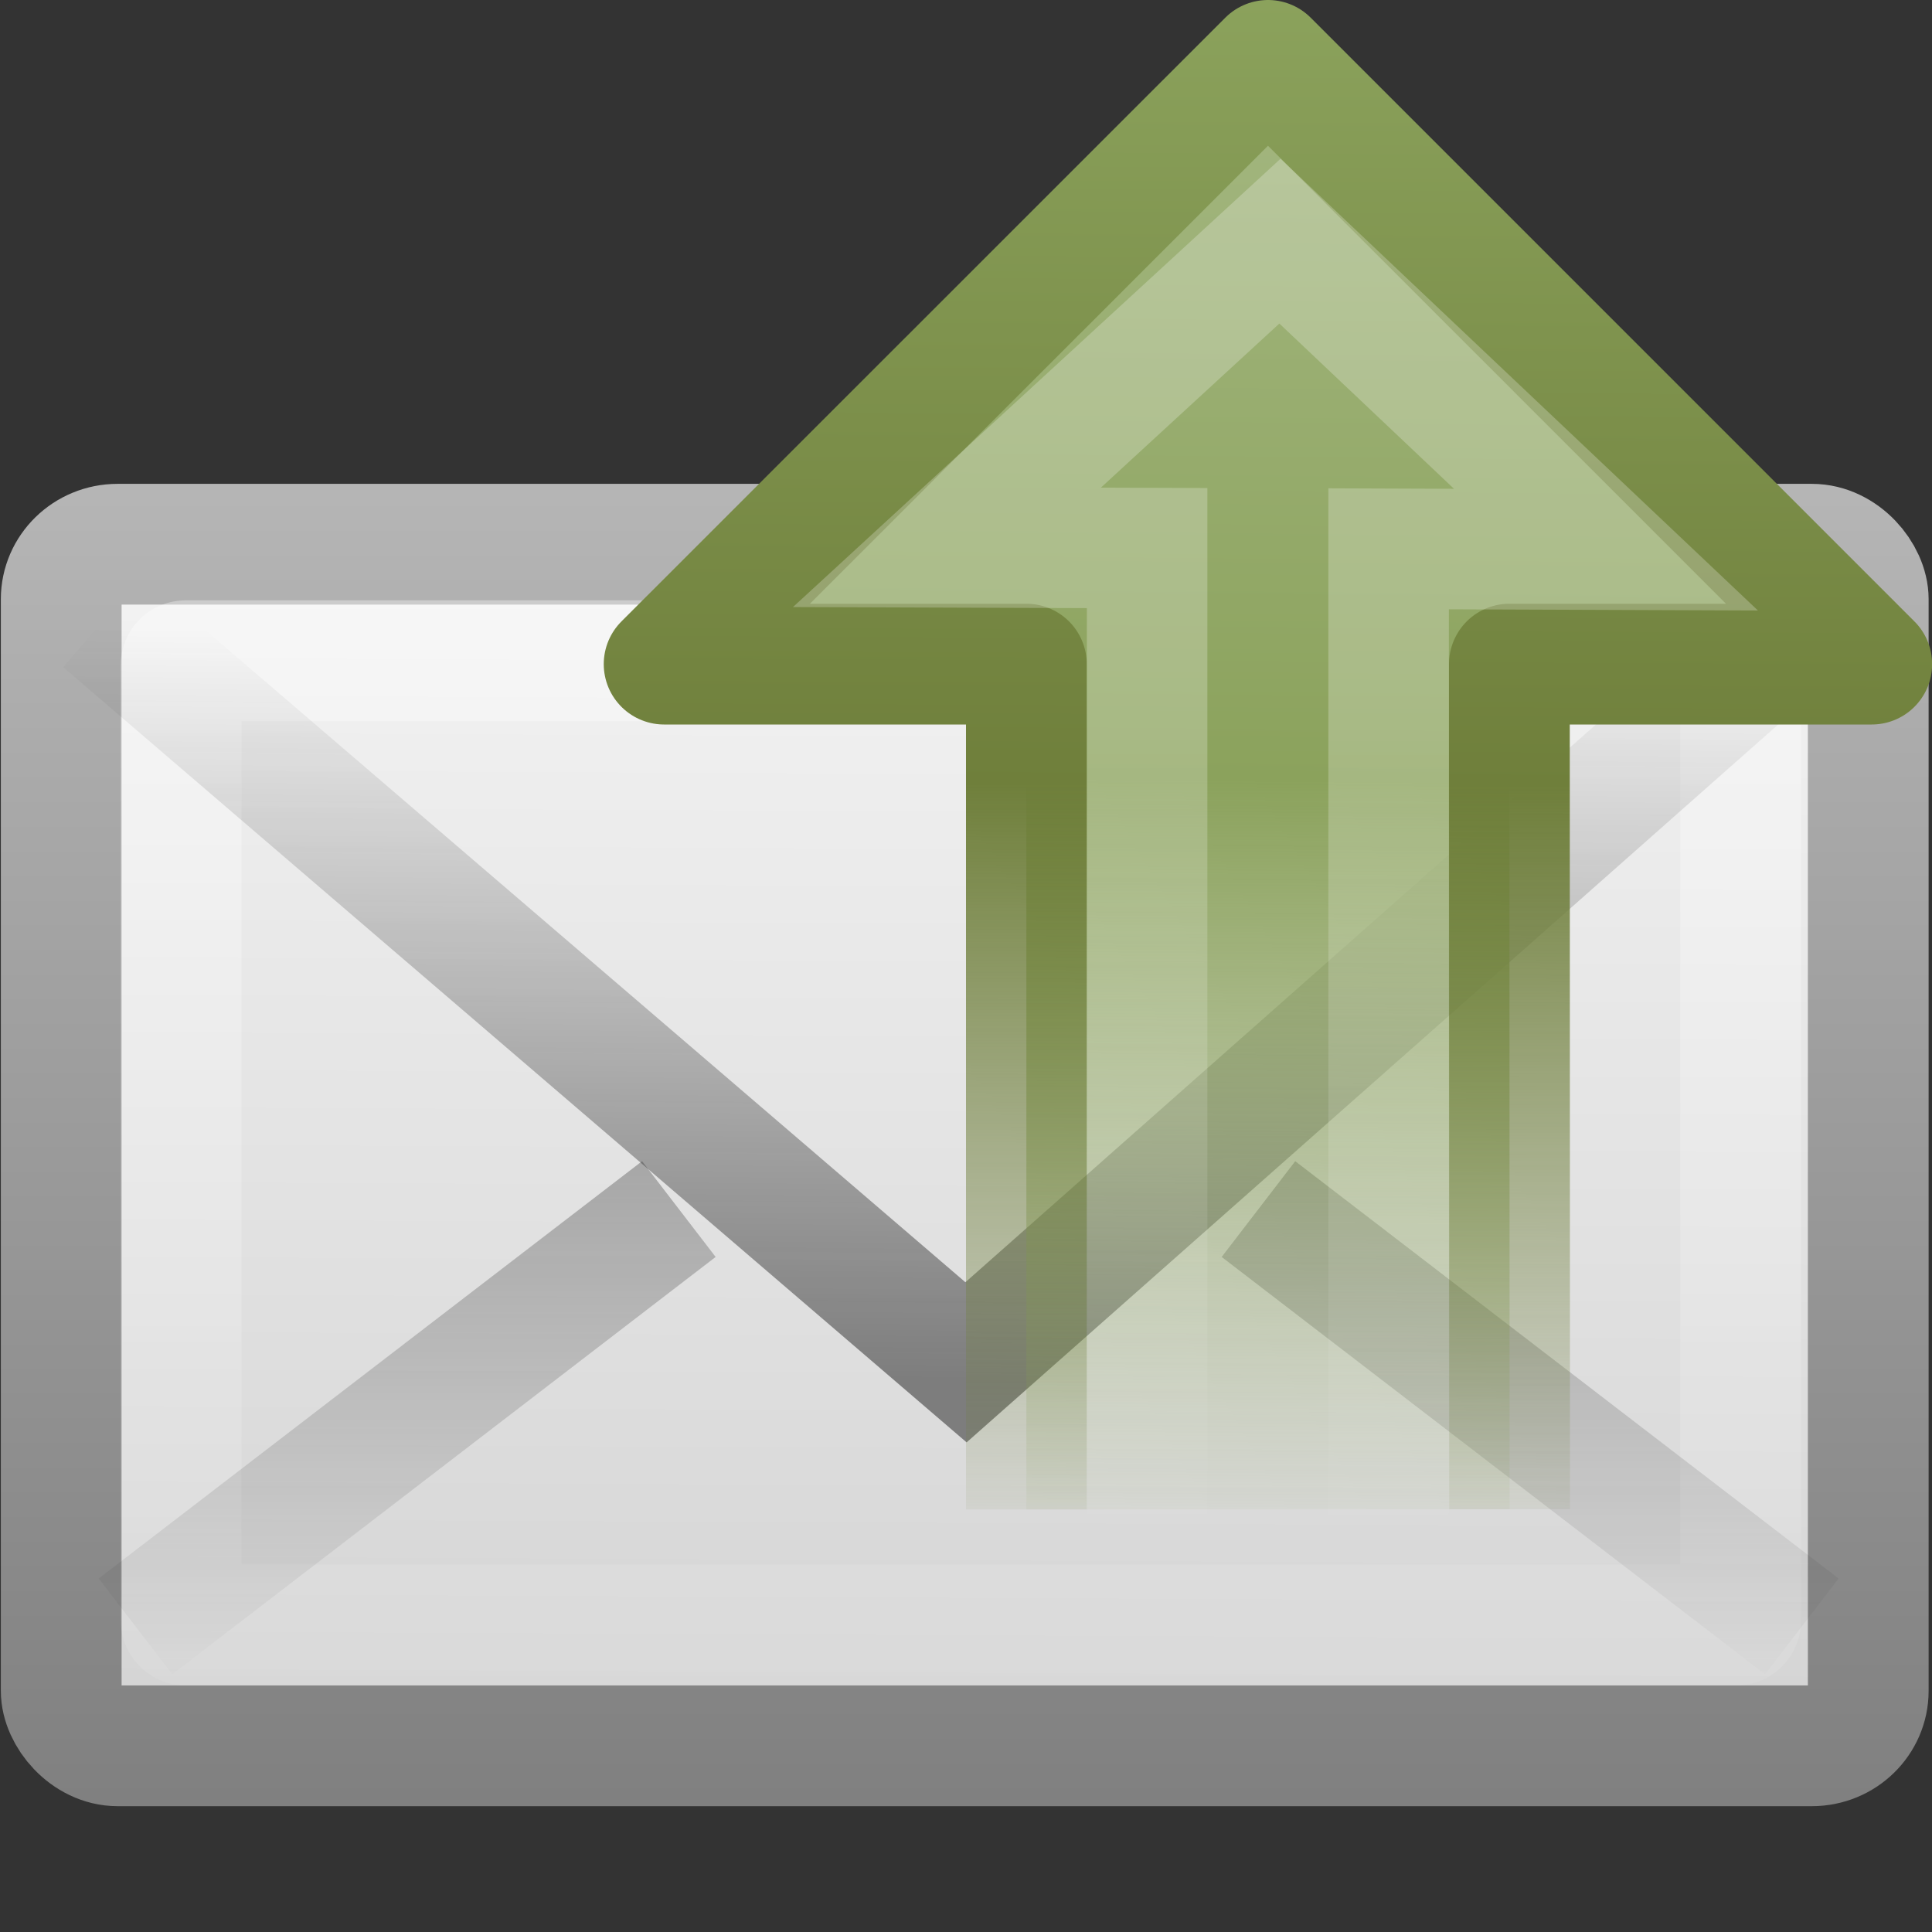 <?xml version="1.0" encoding="UTF-8" standalone="no"?>
<!-- Created with Inkscape (http://www.inkscape.org/) -->
<svg id="svg2" xmlns="http://www.w3.org/2000/svg" height="16" width="16" version="1.0" xmlns:xlink="http://www.w3.org/1999/xlink">
 <rect width="100%" height="100%" fill="#333333" stroke="none"/>
 <defs id="defs4">
  <linearGradient id="linearGradient2466" y2="16.007" xlink:href="#linearGradient3495-841-851-719" gradientUnits="userSpaceOnUse" x2="23.904" gradientTransform="matrix(.466 0 0 .485 .822 4.532)" y1="28.666" x1="23.783"/>
  <linearGradient id="linearGradient3495-841-851-719">
   <stop id="stop4120" style="stop-color:#1e1e1e" offset="0"/>
   <stop id="stop4122" style="stop-color:#1e1e1e;stop-opacity:0" offset="1"/>
  </linearGradient>
  <linearGradient id="linearGradient2469" y2="45.531" xlink:href="#linearGradient3495-841-851-719" gradientUnits="userSpaceOnUse" x2="23.929" gradientTransform="matrix(.466 0 0 .485 .822 -1.102)" y1="30.773" x1="23.929"/>
  <linearGradient id="linearGradient2472" y2="44.001" gradientUnits="userSpaceOnUse" x2="25.577" gradientTransform="matrix(.442 0 0 .464 1.395 3.304)" y1="15" x1="25.577">
   <stop id="stop4102" style="stop-color:#fff" offset="0"/>
   <stop id="stop4104" style="stop-color:#fff;stop-opacity:0" offset="1"/>
  </linearGradient>
  <linearGradient id="linearGradient2908" y2="45.6" gradientUnits="userSpaceOnUse" x2="19.875" gradientTransform="matrix(.467 0 0 .455 0.8 4.273)" y1="8.163" x1="20.053">
   <stop id="stop4498" style="stop-color:#fff" offset="0"/>
   <stop id="stop4502" style="stop-color:#cfcfcf" offset=".874"/>
   <stop id="stop4504" style="stop-color:#999" offset="1"/>
  </linearGradient>
  <linearGradient id="linearGradient2910" y2="14.038" gradientUnits="userSpaceOnUse" x2="28.103" gradientTransform="matrix(.467 0 0 .501 0.8 2.222)" y1="45" x1="28.103">
   <stop id="stop4108" style="stop-color:#727272" offset="0"/>
   <stop id="stop4110" style="stop-color:#bebebe" offset="1"/>
  </linearGradient>
  <linearGradient id="linearGradient2861" y2="12.162" gradientUnits="userSpaceOnUse" x2="47.225" gradientTransform="matrix(0 .319 -.313 0 17.808 4.913)" y1="11.772" x1="6.53">
   <stop id="stop2444-3" style="stop-color:#A6B984" offset="0"/>
   <stop id="stop3627" style="stop-color:#8BA25C" offset=".5"/>
   <stop id="stop2446-9" style="stop-color:#8BA25C;stop-opacity:0" offset="1"/>
  </linearGradient>
  <linearGradient id="linearGradient2863" y2="19.479" gradientUnits="userSpaceOnUse" x2="8.998" gradientTransform="matrix(-0 -1 1 -0 -6.993 29.003)" y1="19.542" x1="22">
   <stop id="stop3714-8" style="stop-color:#8BA25C" offset="0"/>
   <stop id="stop3625" style="stop-color:#6F7F3B" offset=".5"/>
   <stop id="stop3716-8" style="stop-color:#6F7F3B;stop-opacity:0" offset="1"/>
  </linearGradient>
  <linearGradient id="linearGradient2847" y2="45.531" xlink:href="#linearGradient3495-841-851-719" gradientUnits="userSpaceOnUse" x2="23.929" gradientTransform="matrix(-.466 0 0 .485 17.222 -1.102)" y1="30.773" x1="23.929"/>
  <linearGradient id="linearGradient2926" y2="27.182" gradientUnits="userSpaceOnUse" x2="3.595" gradientTransform="matrix(.001 -.37 -.362 -.001 20.743 21.401)" y1="27.182" x1="22.489">
   <stop id="stop4224-8" style="stop-color:#fff" offset="0"/>
   <stop id="stop4226-8" style="stop-color:#fff;stop-opacity:0" offset="1"/>
  </linearGradient>
 </defs>
 <g id="layer1" transform="translate(-1 -7)">
  <rect id="rect2396" style="stroke-linejoin:round;fill-rule:evenodd;stroke:url(#linearGradient2910);stroke-linecap:square;fill:url(#linearGradient2908)" rx=".467" ry=".455" height="9.951" width="14.965" y="11.507" x="1.507"/>
  <rect id="rect3331" style="opacity:.4;stroke:url(#linearGradient2472);stroke-linecap:square;fill:none" rx=".036" ry=".035" height="7.986" width="12.915" y="12.472" x="2.5"/>
  <path id="path3341" style="opacity:.5;stroke:url(#linearGradient2469);fill:none" d="m6.622 17.013-4.5 3.456"/>
  <path id="path3493" style="opacity:.5;stroke:url(#linearGradient2466);fill:none" d="m1.849 12.146 7.151 6.136 6.937-6.136"/>
  <path id="path2845" style="opacity:.5;stroke:url(#linearGradient2847);fill:none" d="m11.422 17.013 4.5 3.456"/>
  <path id="path2911" style="stroke-linejoin:round;stroke:url(#linearGradient2863);stroke-width:1;fill:url(#linearGradient2861)" d="m13.502 19.499-0.002-6.999h3.001l-5-5-5.001 5 3-0v7"/>
  <path id="path2913" style="opacity:0.24;stroke:url(#linearGradient2926);stroke-width:.998;fill:none" d="m12.5 19.545v-8l1.8 0.007-2.7-2.555-2.758 2.536 1.658 0.006v8"/>
 </g>
</svg>
